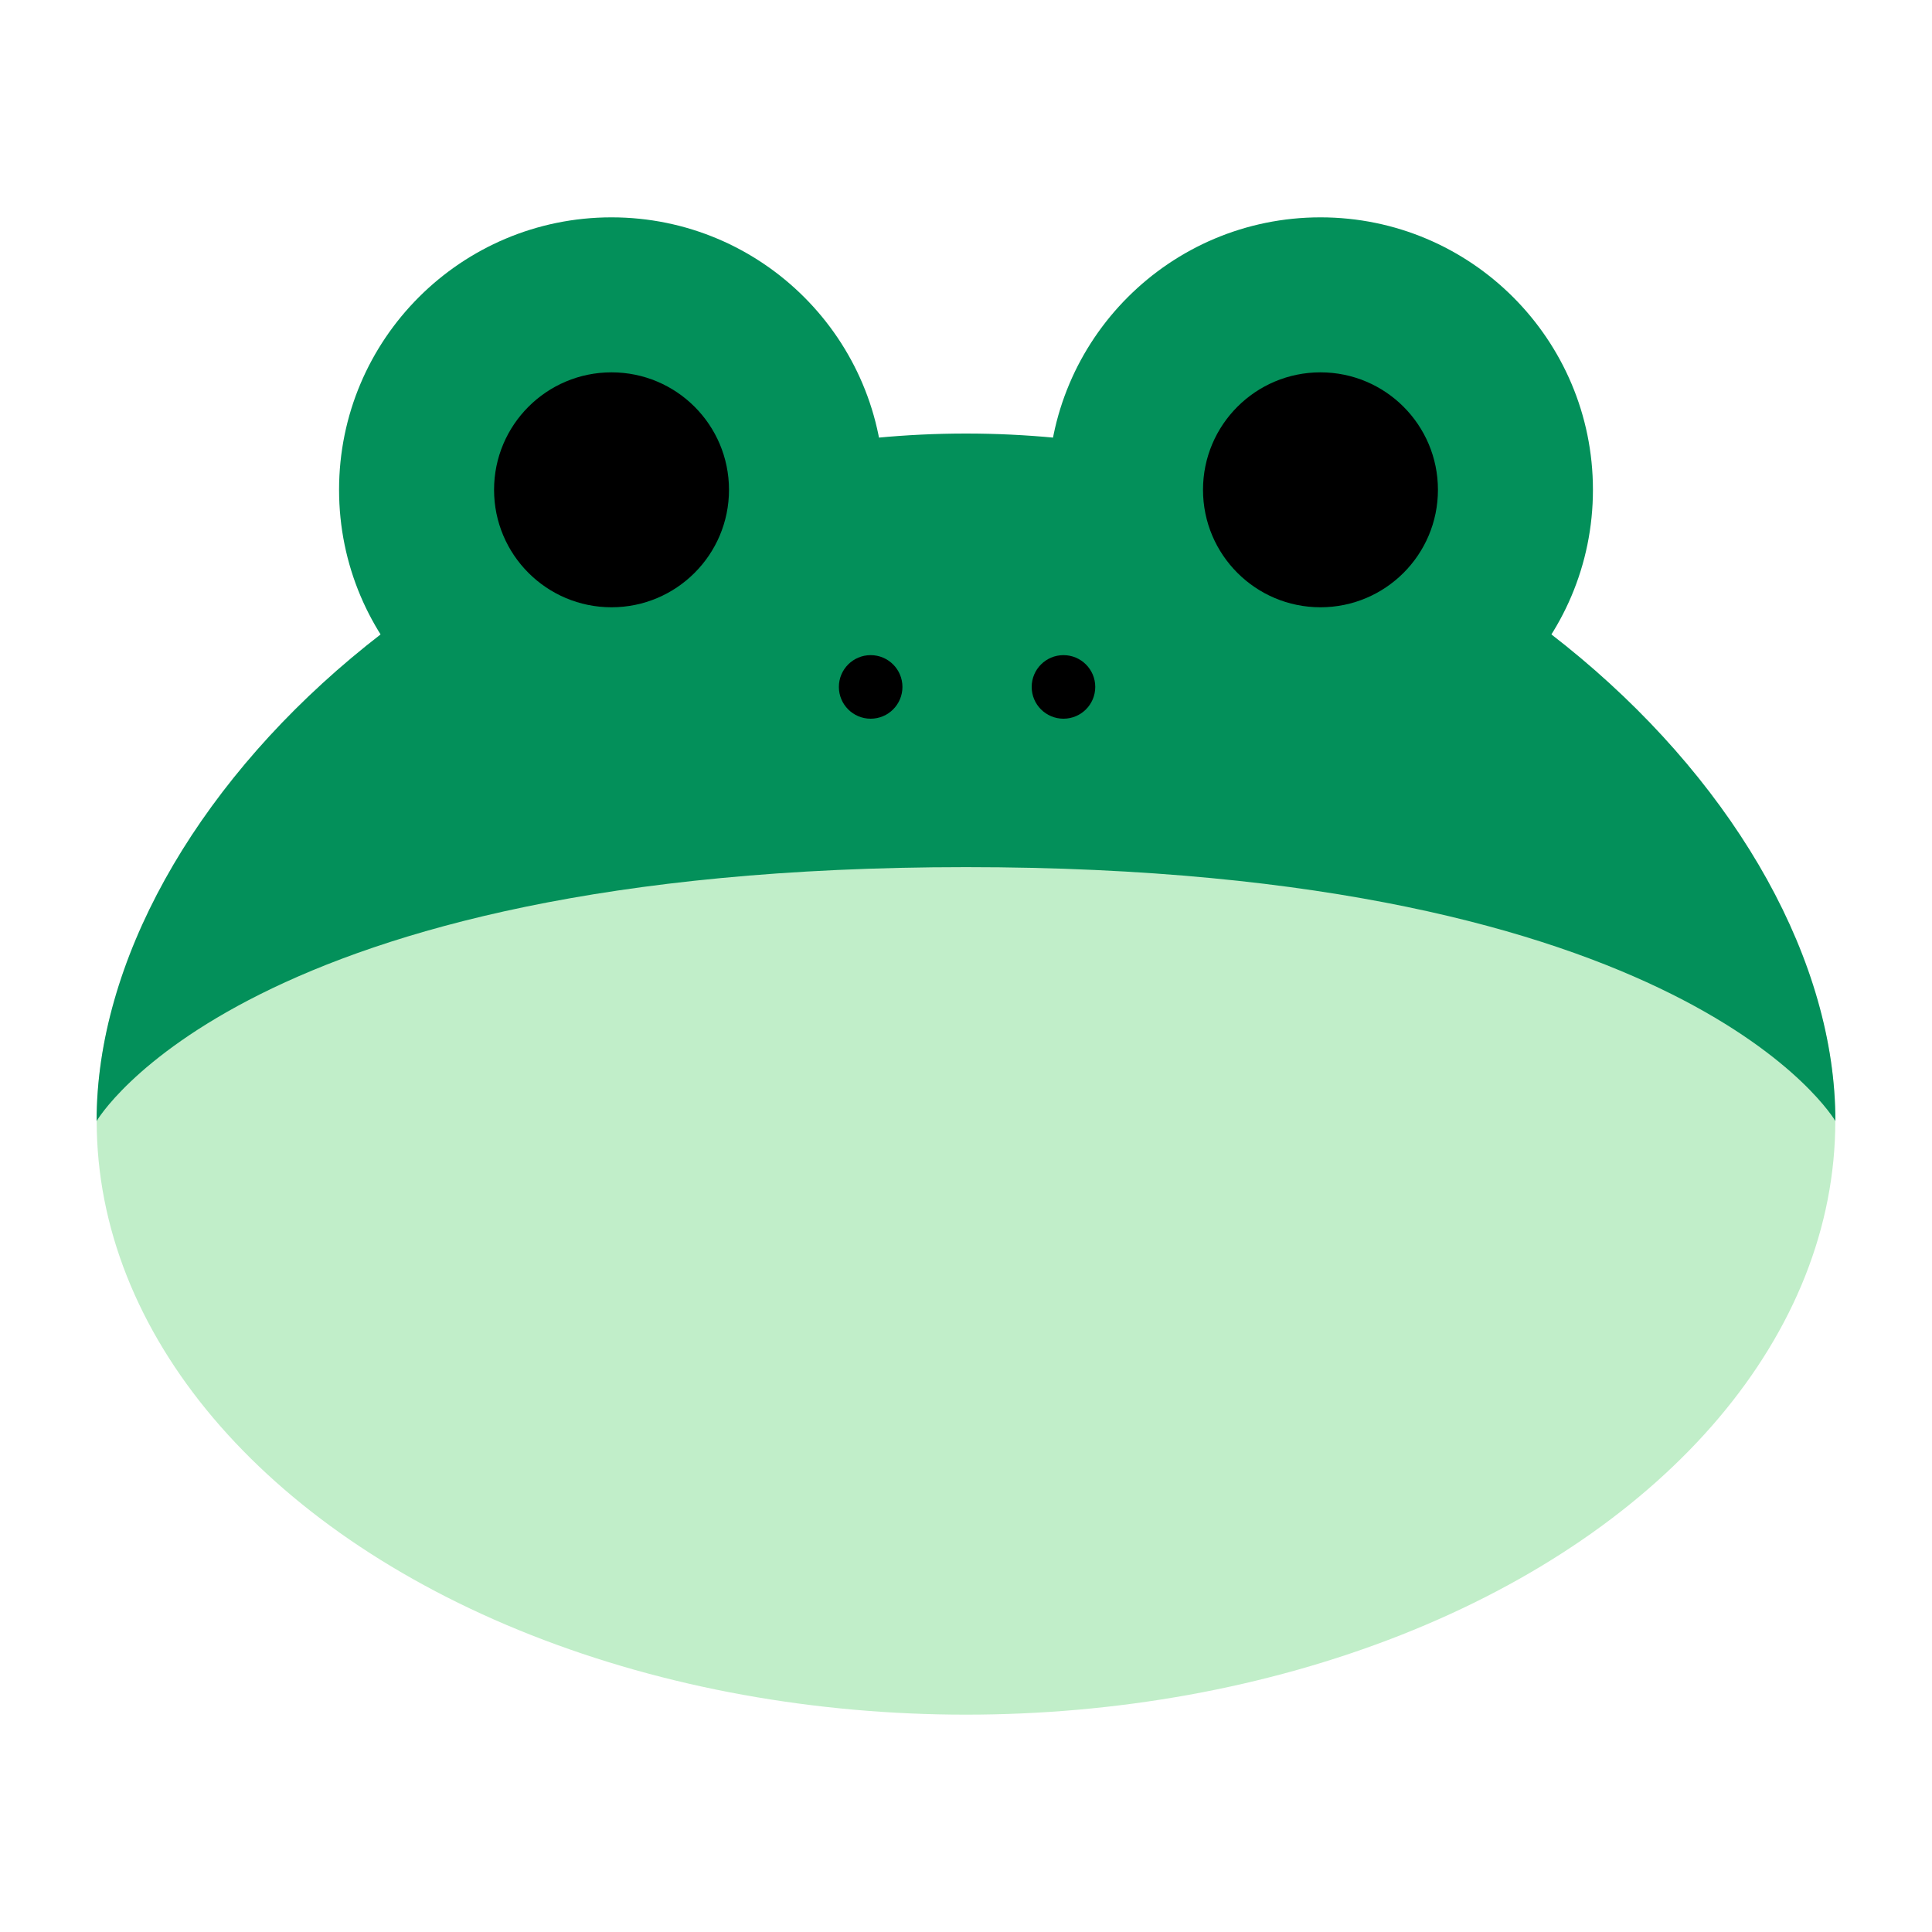 <svg id="Layer_1" data-name="Layer 1" xmlns="http://www.w3.org/2000/svg" viewBox="0 0 40 40"><defs><style>.cls-1{fill:#c1eec9;}.cls-2{fill:#03905a;}.cls-3{fill:none;}</style></defs><ellipse class="cls-1" cx="20" cy="23.211" rx="17.998" ry="12.289"/><circle class="cls-2" cx="27.339" cy="10.141" r="5.641"/><path class="cls-2" d="M38,23.211s-3.042-5.258-18-5.258S2,23.211,2,23.211C2,16.626,10.06,8.976,20,8.976S38,16.626,38,23.211Z"/><circle cx="18.026" cy="14.222" r="0.658"/><circle cx="22.018" cy="14.222" r="0.658"/><circle cx="27.339" cy="10.141" r="2.432"/><circle class="cls-2" cx="12.661" cy="10.141" r="5.641"/><circle cx="12.661" cy="10.141" r="2.432"/><rect class="cls-3" width="40" height="40"/></svg>
